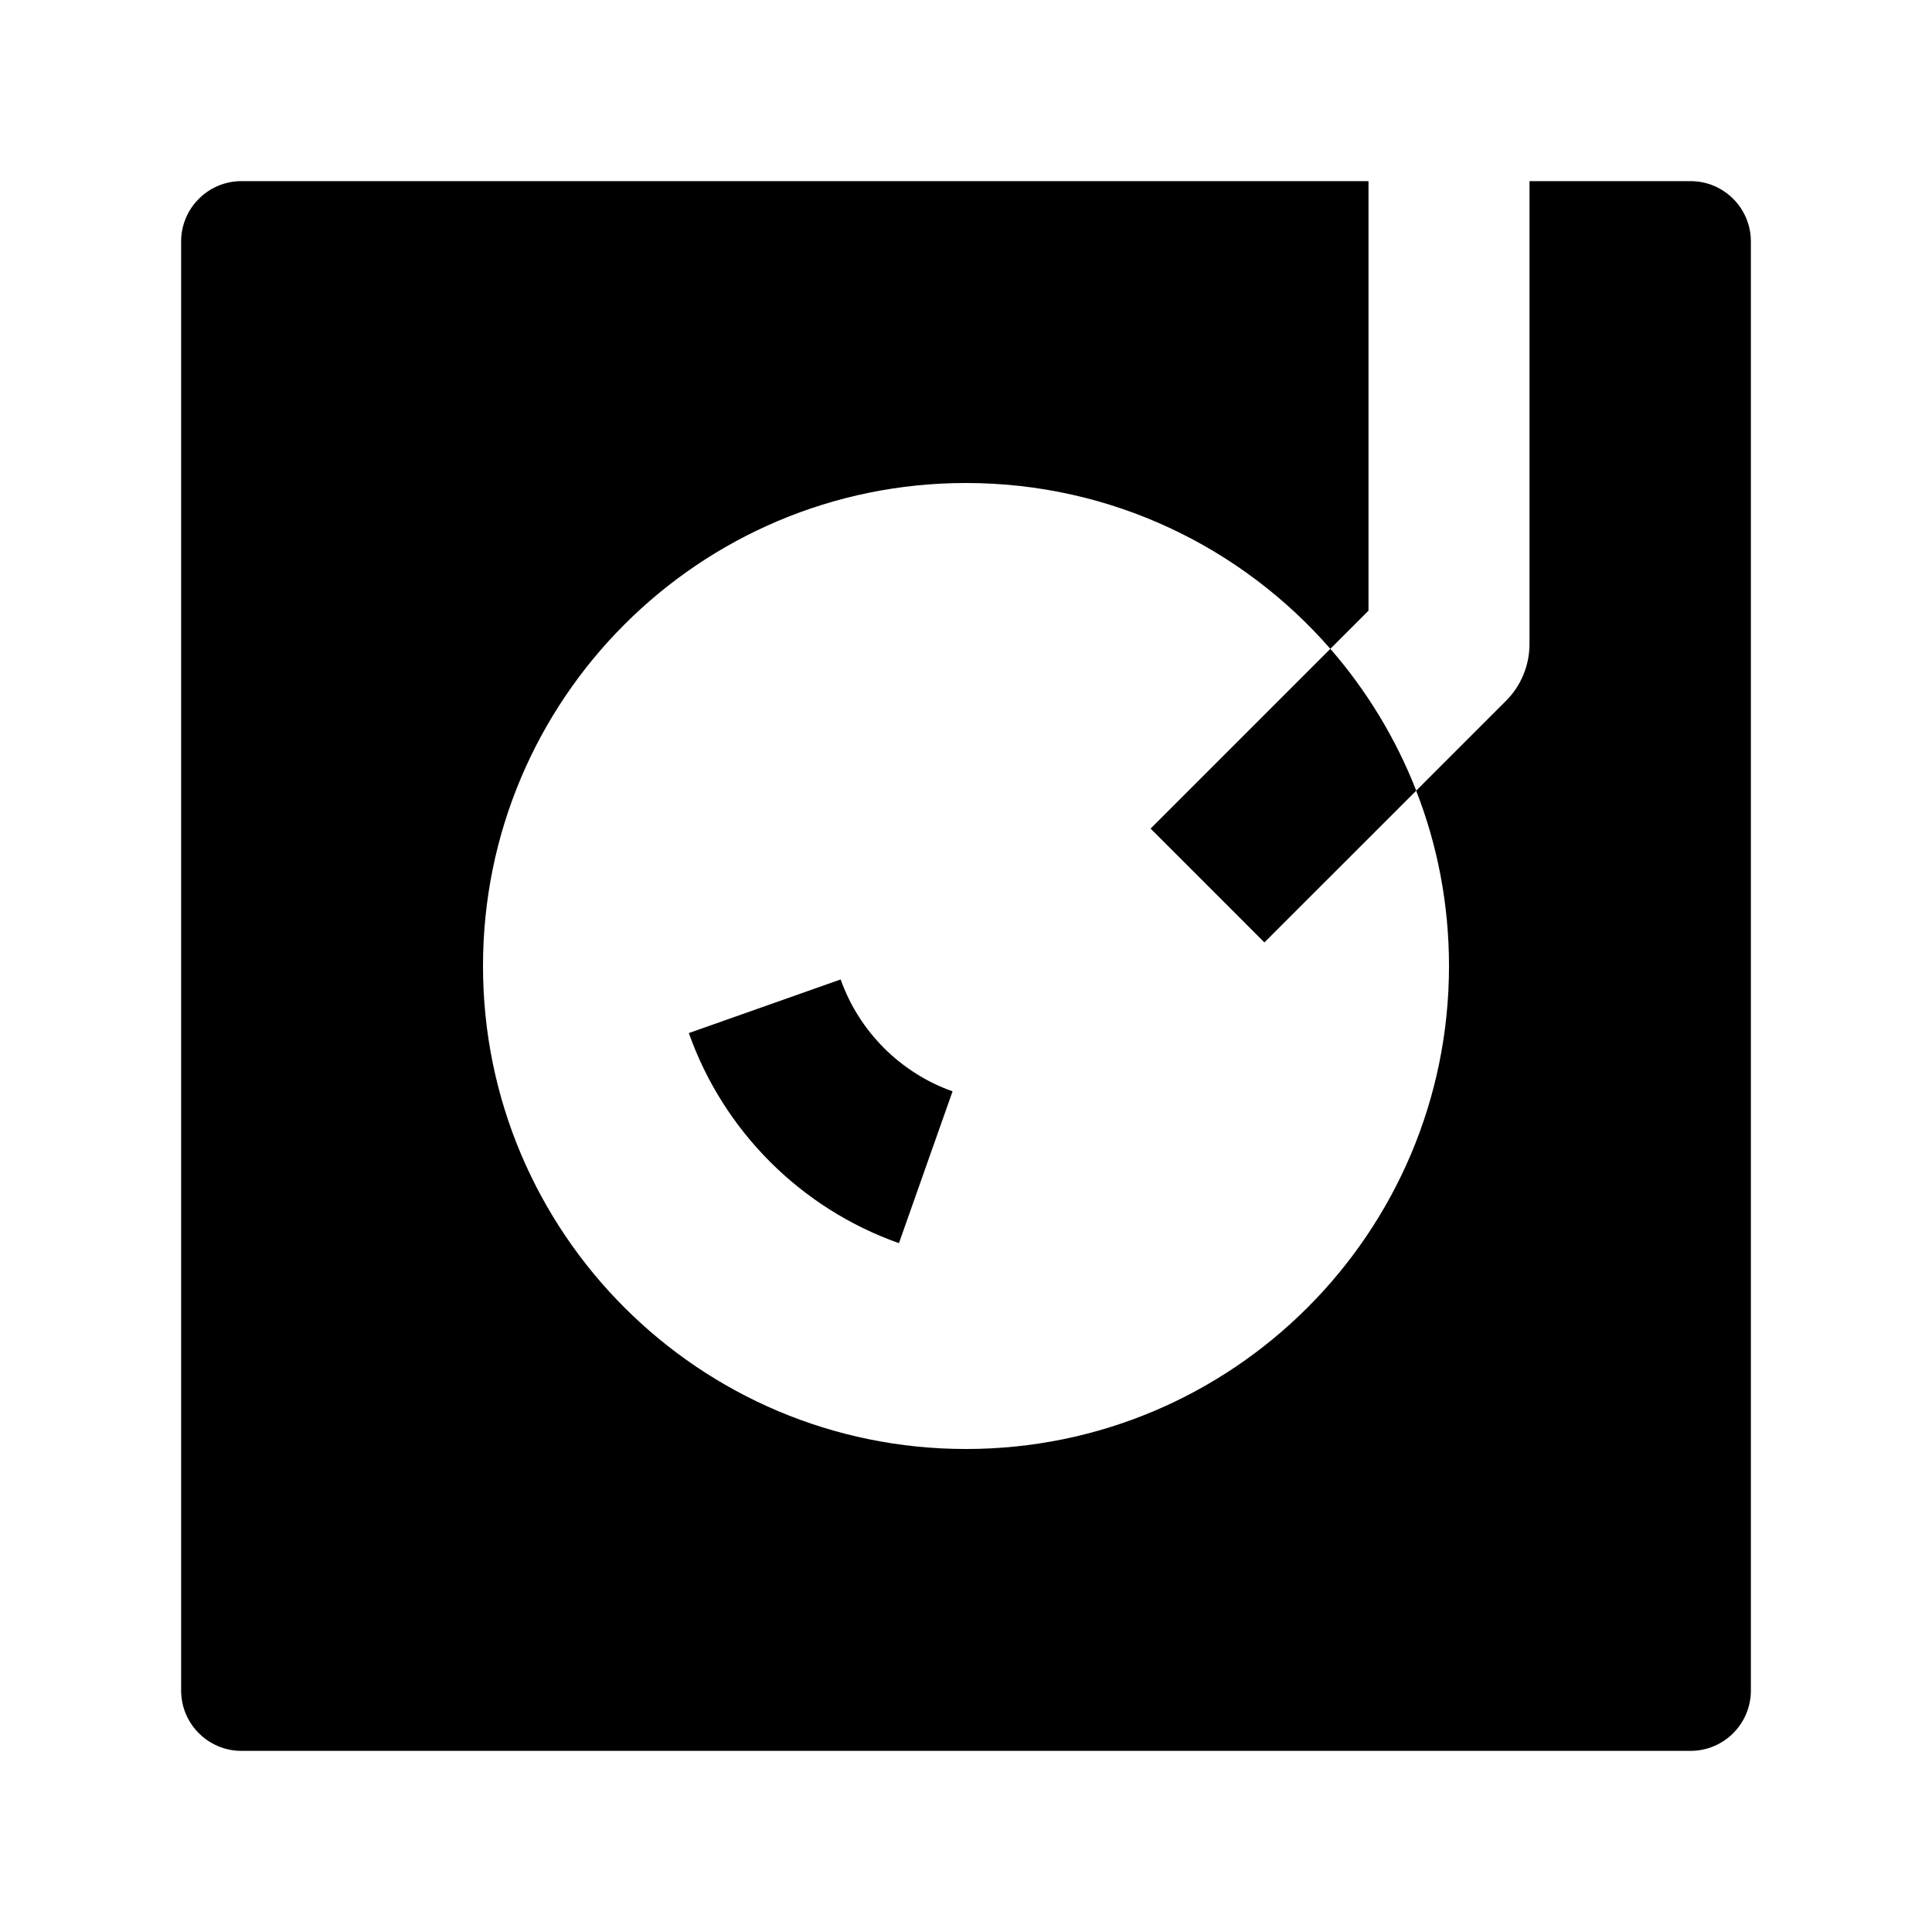 <svg width="24" height="24" viewBox="0 0 24 24" xmlns="http://www.w3.org/2000/svg">
    <path d="M17 2.25H3C2.586 2.25 2.25 2.586 2.25 3V21C2.25 21.414 2.586 21.75 3 21.75H21C21.414 21.75 21.75 21.414 21.75 21V3C21.75 2.586 21.414 2.25 21 2.25H19V8C19 8.265 18.895 8.52 18.707 8.707L17.592 9.822C17.856 10.497 18 11.232 18 12C18 15.314 15.314 18 12 18C8.686 18 6 15.314 6 12C6 8.686 8.686 6 12 6C13.806 6 15.425 6.798 16.526 8.06L17 7.586V2.25Z"/>
    <path d="M15.707 11.707L14.293 10.293L16.526 8.06C16.976 8.577 17.339 9.172 17.593 9.822L15.707 11.707Z"/>
    <path fill-rule="evenodd" clip-rule="evenodd" d="M10.443 12.167C10.672 12.814 11.186 13.328 11.833 13.557L11.167 15.443C9.95 15.013 8.987 14.05 8.557 12.833L10.443 12.167Z"/>
</svg>
